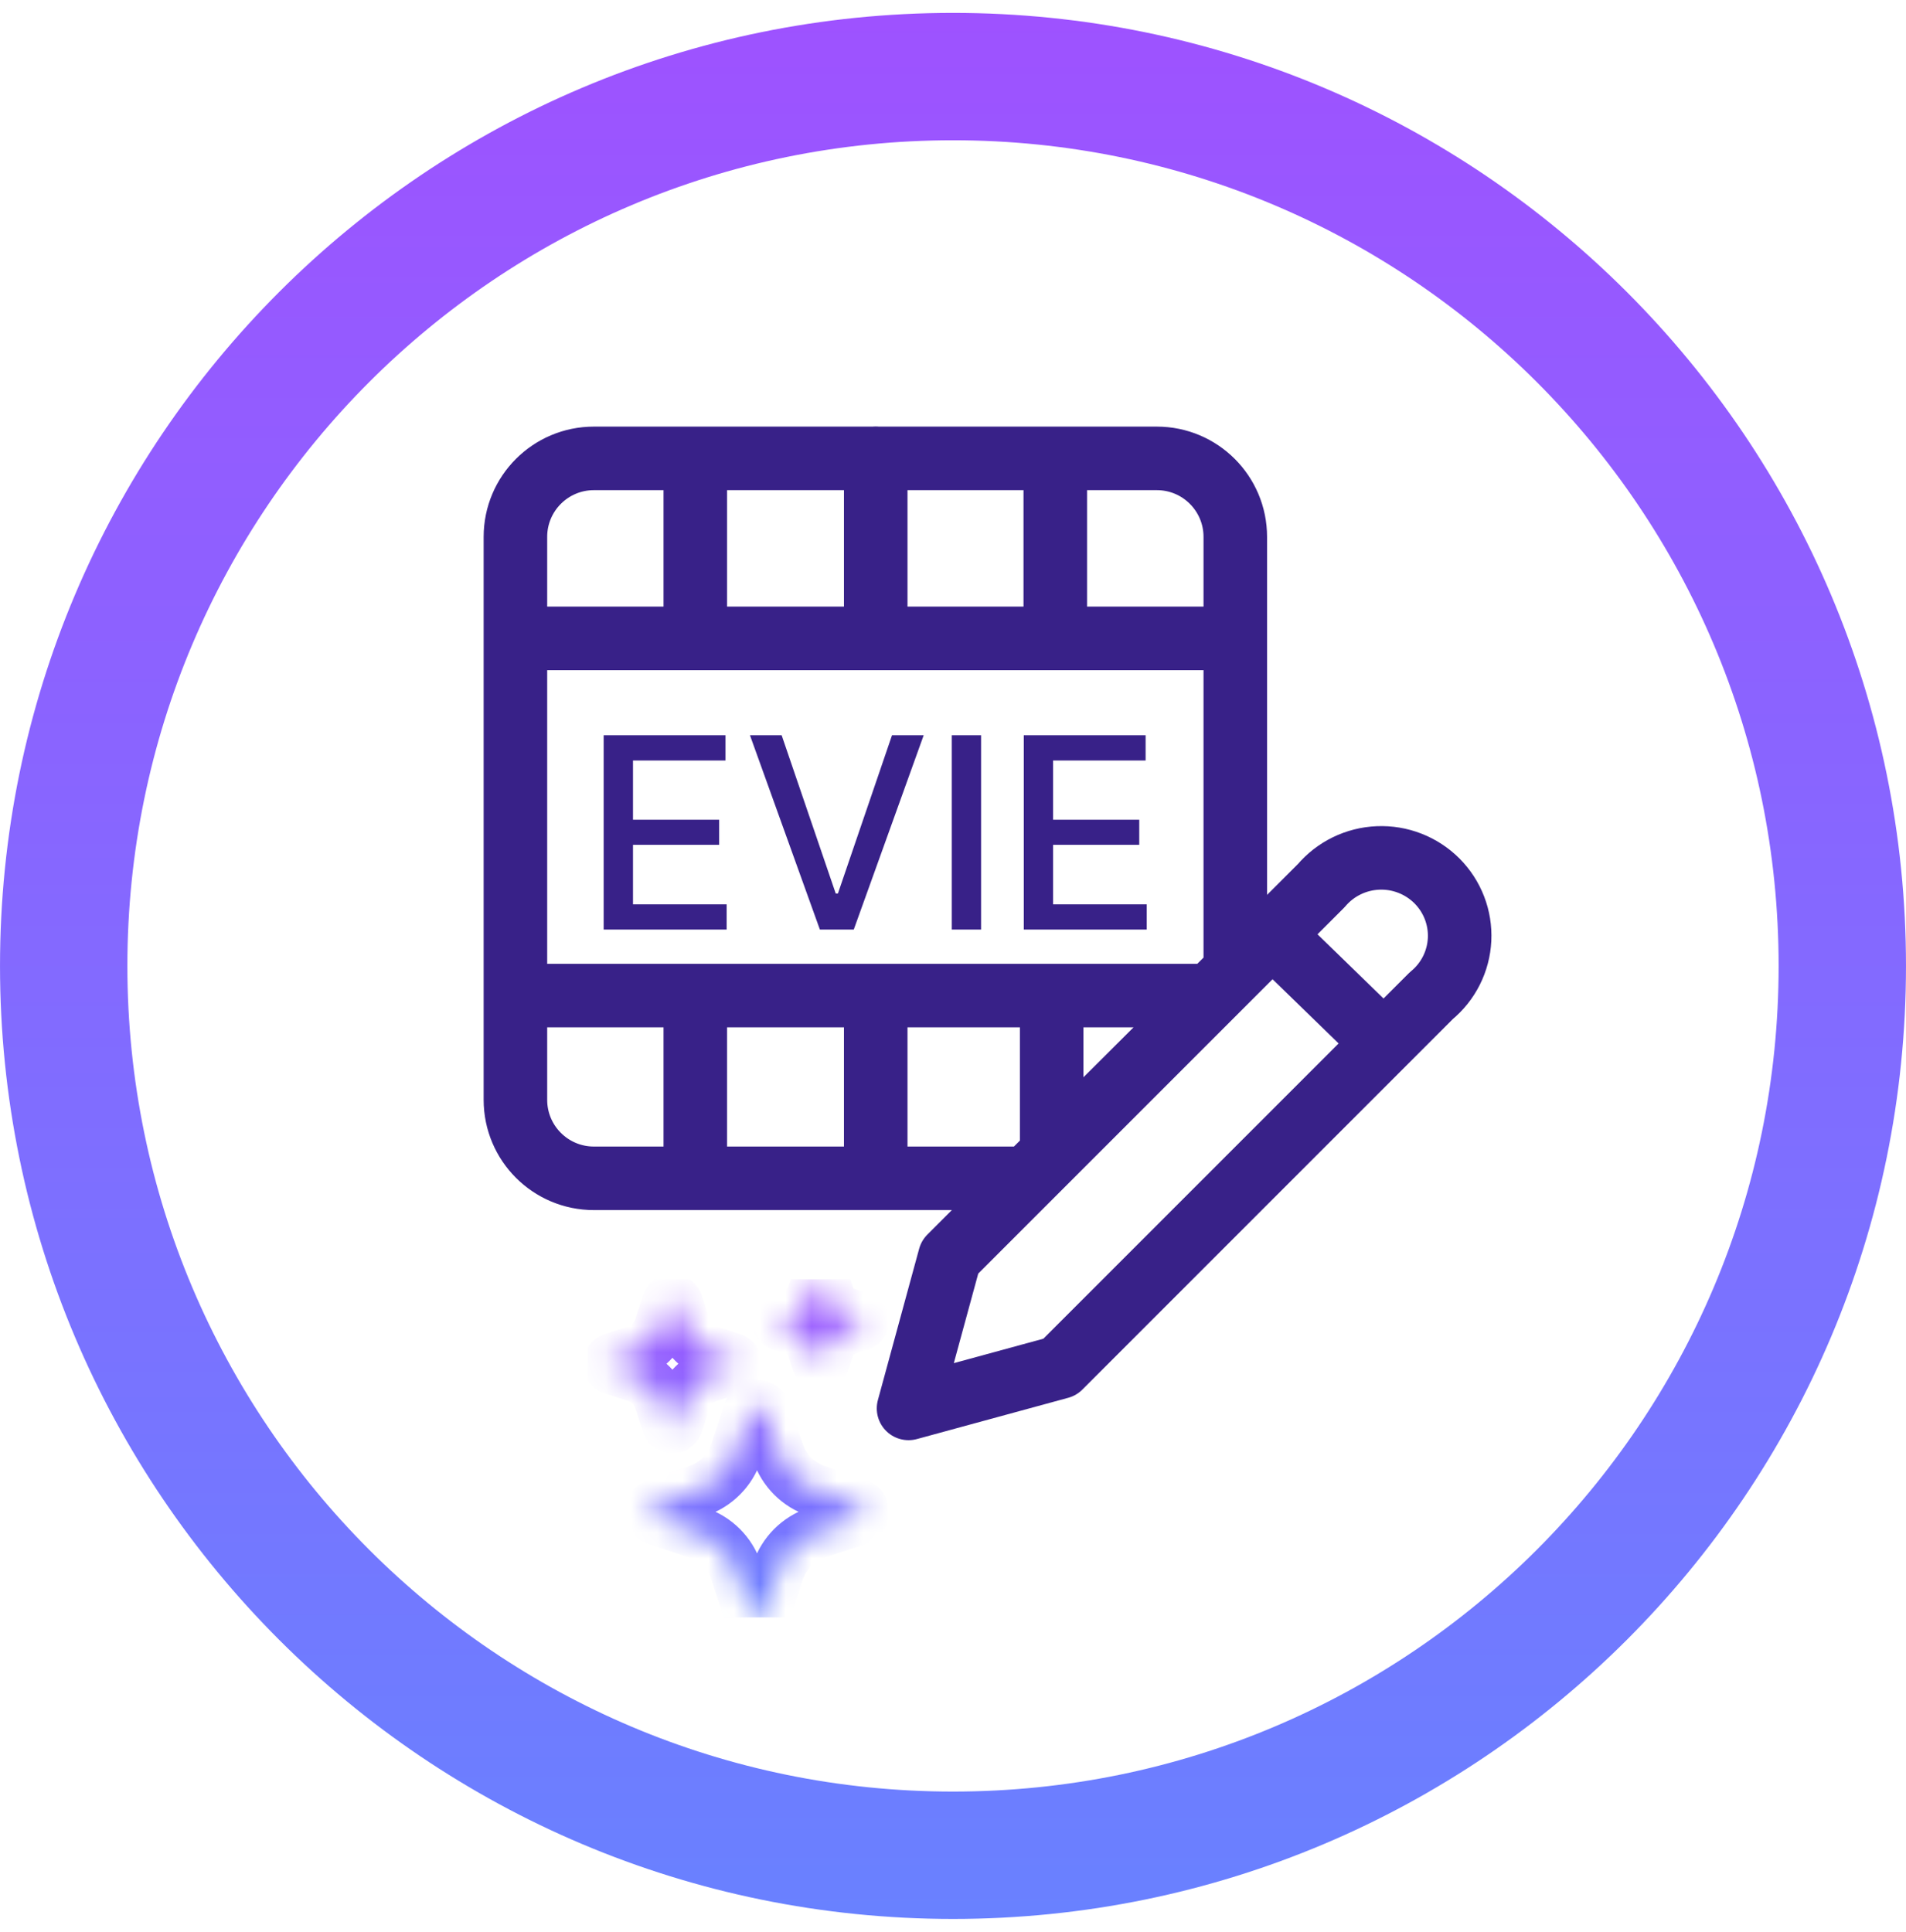 <svg width="74" height="75" viewBox="0 0 74 75" fill="none" xmlns="http://www.w3.org/2000/svg">
    <g clip-path="url(#clip0_2035_8730)">
        <path d="M71.527 37.5C71.527 56.569 56.069 72.027 37 72.027C17.931 72.027 2.473 56.569 2.473 37.5C2.473 18.431 17.931 2.973 37 2.973C56.069 2.973 71.527 18.431 71.527 37.5Z" stroke="url(#paint0_linear_2035_8730)" stroke-width="4.945"/>
        <path d="M47.96 24.784L20.011 24.784M46.92 38.651H20.019M34 17.79V24.759M34 38.759L34 45.729M40.971 17.796L40.971 24.784M26.995 17.796V24.784M26.995 38.759V45.746M40.831 38.811L40.831 44.736M49.395 36.285L51.297 34.383C51.569 34.062 51.905 33.8 52.285 33.615C52.664 33.43 53.078 33.325 53.501 33.308C53.923 33.29 54.345 33.36 54.739 33.514C55.132 33.667 55.489 33.9 55.788 34.198C56.085 34.496 56.318 34.852 56.469 35.244C56.621 35.636 56.688 36.055 56.668 36.475C56.647 36.894 56.539 37.305 56.35 37.68C56.161 38.056 55.895 38.388 55.569 38.656L53.728 40.497M49.395 36.285L53.728 40.497M49.395 36.285L36.876 48.804L35.274 54.679L41.149 53.077L53.728 40.497M47.96 37.69L39.875 45.746H23.057C21.375 45.746 20.011 44.382 20.011 42.699L20.011 20.843C20.011 19.16 21.375 17.796 23.057 17.796L44.914 17.796C46.596 17.796 47.96 19.16 47.96 20.843L47.96 37.69Z" stroke="#382188" stroke-width="2.467" stroke-linecap="round" stroke-linejoin="round"/>
        <path d="M23.437 36.089V28.544H28.167V29.524H24.576V31.823H27.921V32.799H24.576V35.109H28.212V36.089H23.437ZM30.347 28.544L32.447 34.689H32.532L34.632 28.544H35.862L33.147 36.089H31.832L29.117 28.544H30.347ZM38.09 28.544V36.089H36.952V28.544H38.09ZM39.748 36.089V28.544H44.478V29.524H40.886V31.823H44.231V32.799H40.886V35.109H44.522V36.089H39.748Z" fill="#382188"/>
        <g clip-path="url(#clip1_2035_8730)">
            <mask id="path-4-inside-1_2035_8730" fill="white">
                <path d="M29.11 54.791C29.201 54.52 29.583 54.52 29.674 54.791L30.203 56.381C30.32 56.731 30.517 57.049 30.777 57.309C31.038 57.57 31.356 57.766 31.706 57.883L33.295 58.412C33.566 58.503 33.566 58.885 33.295 58.976L31.705 59.505C31.355 59.622 31.037 59.819 30.777 60.079C30.516 60.34 30.32 60.658 30.203 61.008L29.674 62.597C29.654 62.657 29.617 62.709 29.566 62.745C29.515 62.782 29.454 62.801 29.392 62.801C29.33 62.801 29.269 62.782 29.218 62.745C29.168 62.709 29.13 62.657 29.11 62.597L28.581 61.007C28.464 60.657 28.268 60.339 28.007 60.079C27.747 59.818 27.429 59.622 27.079 59.505L25.489 58.976C25.429 58.956 25.378 58.919 25.341 58.868C25.304 58.817 25.285 58.757 25.285 58.694C25.285 58.632 25.304 58.571 25.341 58.52C25.378 58.469 25.429 58.432 25.489 58.412L27.079 57.883C27.429 57.766 27.747 57.57 28.007 57.309C28.268 57.049 28.464 56.731 28.581 56.381L29.11 54.791ZM25.938 50.603C25.95 50.567 25.972 50.536 26.003 50.514C26.033 50.493 26.07 50.481 26.107 50.481C26.145 50.481 26.181 50.493 26.211 50.514C26.242 50.536 26.264 50.567 26.276 50.603L26.594 51.557C26.736 51.983 27.07 52.316 27.495 52.458L28.449 52.776C28.485 52.788 28.516 52.81 28.538 52.841C28.56 52.871 28.571 52.908 28.571 52.945C28.571 52.983 28.56 53.019 28.538 53.05C28.516 53.08 28.485 53.103 28.449 53.114L27.495 53.432C27.285 53.502 27.094 53.62 26.938 53.776C26.781 53.932 26.664 54.123 26.594 54.333L26.276 55.287C26.264 55.323 26.242 55.354 26.211 55.376C26.181 55.398 26.145 55.41 26.107 55.41C26.07 55.41 26.033 55.398 26.003 55.376C25.972 55.354 25.95 55.323 25.938 55.287L25.62 54.333C25.55 54.123 25.433 53.932 25.276 53.776C25.12 53.62 24.929 53.502 24.719 53.432L23.765 53.114C23.729 53.103 23.698 53.08 23.676 53.05C23.654 53.019 23.643 52.983 23.643 52.945C23.643 52.908 23.654 52.871 23.676 52.841C23.698 52.81 23.729 52.788 23.765 52.776L24.719 52.458C24.929 52.389 25.12 52.271 25.276 52.114C25.433 51.958 25.55 51.767 25.62 51.557L25.938 50.603ZM31.743 49.742C31.751 49.718 31.767 49.698 31.787 49.683C31.807 49.669 31.831 49.661 31.856 49.661C31.881 49.661 31.905 49.669 31.925 49.683C31.945 49.698 31.96 49.718 31.968 49.742L32.18 50.377C32.275 50.661 32.497 50.884 32.781 50.978L33.417 51.19C33.44 51.198 33.461 51.214 33.475 51.234C33.489 51.254 33.497 51.278 33.497 51.303C33.497 51.327 33.489 51.352 33.475 51.372C33.461 51.392 33.44 51.407 33.417 51.415L32.781 51.627C32.642 51.674 32.514 51.752 32.41 51.857C32.306 51.961 32.227 52.088 32.18 52.228L31.968 52.864C31.96 52.887 31.945 52.908 31.925 52.922C31.905 52.936 31.881 52.944 31.856 52.944C31.831 52.944 31.807 52.936 31.787 52.922C31.767 52.908 31.751 52.887 31.743 52.864L31.531 52.228C31.485 52.088 31.406 51.961 31.302 51.857C31.197 51.752 31.07 51.674 30.93 51.627L30.295 51.415C30.272 51.407 30.252 51.392 30.237 51.372C30.223 51.352 30.215 51.327 30.215 51.303C30.215 51.278 30.223 51.254 30.237 51.234C30.252 51.214 30.272 51.198 30.295 51.19L30.931 50.978C31.215 50.884 31.438 50.661 31.532 50.377L31.743 49.742Z"/>
            </mask>
            <path d="M29.11 54.791L28.146 54.469L28.146 54.469L29.11 54.791ZM29.674 54.791L30.639 54.469L30.638 54.469L29.674 54.791ZM30.203 56.381L29.239 56.703L29.239 56.703L30.203 56.381ZM31.706 57.883L32.027 56.918L32.027 56.918L31.706 57.883ZM33.295 58.412L33.617 57.448L33.617 57.448L33.295 58.412ZM33.295 58.976L33.617 59.941L33.617 59.94L33.295 58.976ZM31.705 59.505L31.384 58.541L31.383 58.541L31.705 59.505ZM30.203 61.008L31.168 61.329L31.168 61.329L30.203 61.008ZM29.674 62.597L28.709 62.276L28.708 62.28L29.674 62.597ZM29.11 62.597L30.076 62.28L30.075 62.276L29.11 62.597ZM28.581 61.007L29.545 60.685L29.545 60.685L28.581 61.007ZM27.079 59.505L27.401 58.541L27.401 58.541L27.079 59.505ZM25.489 58.976L25.81 58.011L25.806 58.01L25.489 58.976ZM25.285 58.694H26.301H25.285ZM25.489 58.412L25.806 59.379L25.81 59.377L25.489 58.412ZM27.079 57.883L27.401 58.847L27.401 58.847L27.079 57.883ZM28.581 56.381L29.545 56.703L29.545 56.703L28.581 56.381ZM25.938 50.603L26.903 50.924L26.903 50.923L25.938 50.603ZM26.276 50.603L25.311 50.923L25.311 50.924L26.276 50.603ZM26.594 51.557L25.629 51.879L25.63 51.879L26.594 51.557ZM27.495 52.458L27.173 53.423L27.174 53.423L27.495 52.458ZM28.449 52.776L28.128 53.741L28.13 53.741L28.449 52.776ZM28.449 53.114L28.13 52.149L28.128 52.15L28.449 53.114ZM27.495 53.432L27.815 54.397L27.816 54.397L27.495 53.432ZM26.594 54.333L27.559 54.654L27.559 54.653L26.594 54.333ZM26.276 55.287L25.311 54.966L25.311 54.968L26.276 55.287ZM25.938 55.287L26.903 54.968L26.903 54.966L25.938 55.287ZM25.62 54.333L24.655 54.653L24.655 54.654L25.62 54.333ZM24.719 53.432L24.398 54.397L24.399 54.397L24.719 53.432ZM23.765 53.114L24.086 52.15L24.084 52.149L23.765 53.114ZM23.643 52.945H22.626H23.643ZM23.765 52.776L24.084 53.741L24.086 53.741L23.765 52.776ZM24.719 52.458L24.399 51.493L24.398 51.493L24.719 52.458ZM25.62 51.557L24.655 51.236L24.655 51.237L25.62 51.557ZM31.743 49.742L30.782 49.408L30.778 49.421L31.743 49.742ZM31.856 49.661V50.678V49.661ZM31.968 49.742L32.933 49.42L32.929 49.408L31.968 49.742ZM32.18 50.377L33.145 50.056L33.145 50.056L32.18 50.377ZM32.781 50.978L33.103 50.014L33.102 50.013L32.781 50.978ZM33.417 51.19L33.75 50.229L33.739 50.225L33.417 51.19ZM33.417 51.415L33.739 52.38L33.75 52.376L33.417 51.415ZM32.781 51.627L32.46 50.662L32.459 50.663L32.781 51.627ZM32.18 52.228L31.216 51.906L31.216 51.907L32.18 52.228ZM31.968 52.864L32.929 53.197L32.933 53.185L31.968 52.864ZM31.743 52.864L30.779 53.185L30.783 53.197L31.743 52.864ZM31.531 52.228L32.496 51.907L32.496 51.906L31.531 52.228ZM30.93 51.627L31.253 50.663L31.252 50.663L30.93 51.627ZM30.295 51.415L29.962 52.376L29.974 52.38L30.295 51.415ZM30.295 51.19L29.974 50.225L29.962 50.229L30.295 51.19ZM30.931 50.978L30.61 50.013L30.61 50.014L30.931 50.978ZM31.532 50.377L32.497 50.698L32.497 50.697L31.532 50.377ZM30.075 55.112C29.856 55.768 28.928 55.768 28.709 55.112L30.638 54.469C30.239 53.271 28.545 53.271 28.146 54.469L30.075 55.112ZM28.709 55.112L29.239 56.703L31.168 56.06L30.639 54.469L28.709 55.112ZM29.239 56.703C29.405 57.203 29.686 57.656 30.058 58.029L31.496 56.59C31.347 56.441 31.235 56.26 31.168 56.06L29.239 56.703ZM30.058 58.029C30.431 58.401 30.885 58.681 31.384 58.847L32.027 56.918C31.827 56.851 31.645 56.739 31.496 56.59L30.058 58.029ZM31.384 58.847L32.974 59.377L33.617 57.448L32.027 56.918L31.384 58.847ZM32.974 59.377C32.318 59.158 32.318 58.23 32.974 58.011L33.617 59.94C34.815 59.541 34.815 57.847 33.617 57.448L32.974 59.377ZM32.974 58.011L31.384 58.541L32.026 60.47L33.617 59.941L32.974 58.011ZM31.383 58.541C30.884 58.707 30.43 58.988 30.058 59.36L31.496 60.798C31.645 60.649 31.826 60.537 32.026 60.47L31.383 58.541ZM30.058 59.36C29.685 59.733 29.405 60.187 29.239 60.686L31.168 61.329C31.235 61.129 31.347 60.947 31.496 60.798L30.058 59.36ZM29.239 60.686L28.709 62.276L30.639 62.919L31.168 61.329L29.239 60.686ZM28.708 62.28C28.755 62.136 28.847 62.011 28.97 61.922L30.162 63.569C30.387 63.406 30.554 63.178 30.64 62.915L28.708 62.28ZM28.97 61.922C29.092 61.833 29.24 61.785 29.392 61.785V63.818C29.669 63.818 29.938 63.731 30.162 63.569L28.97 61.922ZM29.392 61.785C29.544 61.785 29.692 61.833 29.815 61.922L28.622 63.569C28.846 63.731 29.115 63.818 29.392 63.818V61.785ZM29.815 61.922C29.938 62.011 30.029 62.136 30.076 62.28L28.144 62.915C28.23 63.178 28.398 63.406 28.622 63.569L29.815 61.922ZM30.075 62.276L29.545 60.685L27.616 61.328L28.146 62.919L30.075 62.276ZM29.545 60.685C29.379 60.186 29.099 59.732 28.726 59.36L27.288 60.798C27.437 60.947 27.549 61.128 27.616 61.328L29.545 60.685ZM28.726 59.36C28.354 58.988 27.9 58.707 27.401 58.541L26.758 60.47C26.958 60.537 27.139 60.649 27.288 60.798L28.726 59.36ZM27.401 58.541L25.81 58.011L25.167 59.941L26.758 60.47L27.401 58.541ZM25.806 58.01C25.95 58.057 26.075 58.149 26.165 58.272L24.517 59.464C24.68 59.688 24.909 59.856 25.172 59.942L25.806 58.01ZM26.165 58.272C26.253 58.394 26.301 58.542 26.301 58.694H24.268C24.268 58.971 24.355 59.24 24.517 59.464L26.165 58.272ZM26.301 58.694C26.301 58.846 26.253 58.994 26.165 59.117L24.517 57.924C24.355 58.148 24.268 58.417 24.268 58.694H26.301ZM26.165 59.117C26.075 59.239 25.95 59.331 25.806 59.379L25.172 57.446C24.909 57.532 24.68 57.7 24.517 57.924L26.165 59.117ZM25.81 59.377L27.401 58.847L26.758 56.918L25.167 57.448L25.81 59.377ZM27.401 58.847C27.9 58.681 28.354 58.4 28.726 58.028L27.288 56.59C27.139 56.739 26.958 56.851 26.758 56.918L27.401 58.847ZM28.726 58.028C29.099 57.656 29.379 57.202 29.545 56.703L27.616 56.06C27.549 56.26 27.437 56.441 27.288 56.59L28.726 58.028ZM29.545 56.703L30.075 55.112L28.146 54.469L27.616 56.06L29.545 56.703ZM26.903 50.923C26.848 51.09 26.741 51.236 26.598 51.339L25.407 49.69C25.204 49.837 25.052 50.045 24.973 50.283L26.903 50.923ZM26.598 51.339C26.455 51.442 26.283 51.498 26.107 51.498V49.464C25.856 49.464 25.611 49.543 25.407 49.69L26.598 51.339ZM26.107 51.498C25.931 51.498 25.759 51.442 25.616 51.339L26.807 49.69C26.603 49.543 26.358 49.464 26.107 49.464V51.498ZM25.616 51.339C25.473 51.236 25.366 51.09 25.311 50.923L27.241 50.283C27.163 50.045 27.01 49.837 26.807 49.69L25.616 51.339ZM25.311 50.924L25.629 51.879L27.559 51.236L27.241 50.282L25.311 50.924ZM25.63 51.879C25.873 52.608 26.444 53.179 27.173 53.423L27.817 51.494C27.695 51.453 27.599 51.357 27.558 51.235L25.63 51.879ZM27.174 53.423L28.128 53.741L28.771 51.811L27.816 51.493L27.174 53.423ZM28.13 53.741C27.962 53.686 27.817 53.579 27.713 53.436L29.362 52.245C29.215 52.042 29.007 51.89 28.769 51.811L28.13 53.741ZM27.713 53.436C27.61 53.293 27.555 53.121 27.555 52.945H29.588C29.588 52.694 29.509 52.449 29.362 52.245L27.713 53.436ZM27.555 52.945C27.555 52.769 27.61 52.597 27.713 52.454L29.362 53.645C29.509 53.441 29.588 53.196 29.588 52.945H27.555ZM27.713 52.454C27.817 52.311 27.962 52.205 28.13 52.149L28.769 54.08C29.007 54.001 29.215 53.849 29.362 53.645L27.713 52.454ZM28.128 52.15L27.174 52.468L27.816 54.397L28.771 54.079L28.128 52.15ZM27.175 52.467C26.814 52.587 26.487 52.789 26.219 53.057L27.657 54.495C27.701 54.451 27.756 54.417 27.815 54.397L27.175 52.467ZM26.219 53.057C25.951 53.325 25.748 53.653 25.629 54.013L27.559 54.653C27.579 54.594 27.612 54.539 27.657 54.495L26.219 53.057ZM25.629 54.012L25.311 54.966L27.241 55.609L27.559 54.654L25.629 54.012ZM25.311 54.968C25.366 54.8 25.473 54.655 25.616 54.552L26.807 56.2C27.01 56.053 27.163 55.846 27.241 55.607L25.311 54.968ZM25.616 54.552C25.759 54.448 25.931 54.393 26.107 54.393V56.426C26.358 56.426 26.603 56.347 26.807 56.2L25.616 54.552ZM26.107 54.393C26.283 54.393 26.455 54.448 26.598 54.552L25.407 56.2C25.611 56.347 25.856 56.426 26.107 56.426V54.393ZM26.598 54.552C26.741 54.655 26.848 54.8 26.903 54.968L24.973 55.607C25.052 55.846 25.204 56.053 25.407 56.2L26.598 54.552ZM26.903 54.966L26.585 54.012L24.655 54.654L24.973 55.609L26.903 54.966ZM26.585 54.013C26.465 53.653 26.264 53.325 25.995 53.057L24.557 54.495C24.602 54.539 24.635 54.594 24.655 54.653L26.585 54.013ZM25.995 53.057C25.727 52.789 25.4 52.587 25.039 52.467L24.399 54.397C24.459 54.417 24.513 54.451 24.557 54.495L25.995 53.057ZM25.04 52.468L24.086 52.15L23.444 54.079L24.398 54.397L25.04 52.468ZM24.084 52.149C24.252 52.205 24.397 52.311 24.501 52.454L22.852 53.645C22.999 53.849 23.207 54.001 23.445 54.08L24.084 52.149ZM24.501 52.454C24.604 52.597 24.659 52.769 24.659 52.945H22.626C22.626 53.196 22.705 53.441 22.852 53.645L24.501 52.454ZM24.659 52.945C24.659 53.121 24.604 53.293 24.501 53.436L22.852 52.245C22.705 52.449 22.626 52.694 22.626 52.945H24.659ZM24.501 53.436C24.397 53.579 24.252 53.686 24.084 53.741L23.445 51.811C23.207 51.89 22.999 52.042 22.852 52.245L24.501 53.436ZM24.086 53.741L25.04 53.423L24.398 51.493L23.444 51.811L24.086 53.741ZM25.039 53.423C25.4 53.304 25.727 53.102 25.995 52.833L24.557 51.395C24.513 51.44 24.459 51.473 24.399 51.493L25.039 53.423ZM25.995 52.833C26.264 52.565 26.465 52.238 26.585 51.878L24.655 51.237C24.635 51.297 24.602 51.351 24.557 51.395L25.995 52.833ZM26.585 51.879L26.903 50.924L24.973 50.282L24.655 51.236L26.585 51.879ZM32.704 50.075C32.643 50.251 32.528 50.404 32.376 50.512L31.197 48.855C31.005 48.992 30.86 49.185 30.783 49.408L32.704 50.075ZM32.376 50.512C32.224 50.62 32.042 50.678 31.856 50.678V48.645C31.62 48.645 31.39 48.718 31.197 48.855L32.376 50.512ZM31.856 50.678C31.669 50.678 31.487 50.62 31.335 50.512L32.514 48.855C32.322 48.718 32.092 48.645 31.856 48.645V50.678ZM31.335 50.512C31.183 50.404 31.069 50.251 31.008 50.075L32.929 49.408C32.852 49.185 32.707 48.992 32.514 48.855L31.335 50.512ZM31.004 50.063L31.216 50.699L33.145 50.056L32.933 49.42L31.004 50.063ZM31.215 50.698C31.411 51.286 31.872 51.748 32.461 51.943L33.102 50.013C33.122 50.02 33.139 50.036 33.145 50.056L31.215 50.698ZM32.46 51.943L33.096 52.155L33.739 50.225L33.103 50.014L32.46 51.943ZM33.084 52.151C32.908 52.09 32.755 51.975 32.647 51.823L34.303 50.644C34.167 50.452 33.973 50.307 33.75 50.229L33.084 52.151ZM32.647 51.823C32.538 51.671 32.48 51.489 32.48 51.303H34.514C34.514 51.067 34.44 50.836 34.303 50.644L32.647 51.823ZM32.48 51.303C32.48 51.116 32.538 50.934 32.647 50.782L34.303 51.961C34.44 51.769 34.514 51.539 34.514 51.303H32.48ZM32.647 50.782C32.755 50.63 32.908 50.516 33.084 50.454L33.75 52.376C33.973 52.299 34.167 52.154 34.303 51.961L32.647 50.782ZM33.096 50.45L32.46 50.662L33.103 52.592L33.739 52.38L33.096 50.45ZM32.459 50.663C32.169 50.76 31.907 50.922 31.691 51.138L33.129 52.576C33.122 52.583 33.114 52.588 33.104 52.591L32.459 50.663ZM31.691 51.138C31.475 51.353 31.313 51.616 31.216 51.906L33.145 52.551C33.141 52.56 33.136 52.569 33.129 52.576L31.691 51.138ZM31.216 51.907L31.004 52.542L32.933 53.185L33.145 52.55L31.216 51.907ZM31.008 52.531C31.069 52.355 31.183 52.202 31.335 52.093L32.514 53.75C32.707 53.614 32.852 53.42 32.929 53.197L31.008 52.531ZM31.335 52.093C31.487 51.985 31.669 51.927 31.856 51.927V53.961C32.092 53.961 32.322 53.887 32.514 53.75L31.335 52.093ZM31.856 51.927C32.042 51.927 32.224 51.985 32.376 52.093L31.197 53.75C31.39 53.887 31.62 53.961 31.856 53.961V51.927ZM32.376 52.093C32.528 52.202 32.643 52.355 32.704 52.531L30.783 53.197C30.86 53.42 31.005 53.614 31.197 53.75L32.376 52.093ZM32.708 52.542L32.496 51.907L30.567 52.55L30.779 53.185L32.708 52.542ZM32.496 51.906C32.399 51.616 32.236 51.353 32.021 51.138L30.583 52.576C30.576 52.569 30.57 52.56 30.567 52.551L32.496 51.906ZM32.021 51.138C31.805 50.922 31.542 50.76 31.253 50.663L30.608 52.591C30.598 52.588 30.59 52.583 30.583 52.576L32.021 51.138ZM31.252 50.663L30.617 50.451L29.974 52.38L30.608 52.592L31.252 50.663ZM30.628 50.454C30.805 50.516 30.958 50.63 31.066 50.782L29.409 51.961C29.546 52.154 29.739 52.299 29.962 52.376L30.628 50.454ZM31.066 50.782C31.174 50.934 31.232 51.116 31.232 51.303H29.198C29.198 51.539 29.272 51.769 29.409 51.961L31.066 50.782ZM31.232 51.303C31.232 51.489 31.174 51.671 31.066 51.823L29.409 50.644C29.272 50.836 29.198 51.067 29.198 51.303H31.232ZM31.066 51.823C30.958 51.975 30.805 52.09 30.628 52.151L29.962 50.229C29.739 50.307 29.546 50.452 29.409 50.644L31.066 51.823ZM30.617 52.155L31.253 51.943L30.61 50.014L29.974 50.225L30.617 52.155ZM31.252 51.943C31.84 51.748 32.302 51.286 32.497 50.698L30.567 50.056C30.574 50.036 30.59 50.02 30.61 50.013L31.252 51.943ZM32.497 50.697L32.708 50.062L30.778 49.421L30.567 50.057L32.497 50.697Z" fill="url(#paint1_linear_2035_8730)" mask="url(#path-4-inside-1_2035_8730)"/>
        </g>
    </g>
    <defs>
        <linearGradient id="paint0_linear_2035_8730" x1="37" y1="0.5" x2="37" y2="74.5" gradientUnits="userSpaceOnUse">
            <stop stop-color="#9E52FF"/>
            <stop offset="1" stop-color="#6981FF"/>
        </linearGradient>
        <linearGradient id="paint1_linear_2035_8730" x1="28.571" y1="49.661" x2="28.571" y2="62.801" gradientUnits="userSpaceOnUse">
            <stop stop-color="#9E52FF"/>
            <stop offset="1" stop-color="#6981FF"/>
        </linearGradient>
        <clipPath id="clip0_2035_8730">
            <rect width="74" height="74" fill="white" transform="translate(0 0.5)"/>
        </clipPath>
        <clipPath id="clip1_2035_8730">
            <rect width="13.14" height="13.14" fill="white" transform="translate(22.822 49.66)"/>
        </clipPath>
    </defs>
</svg>
